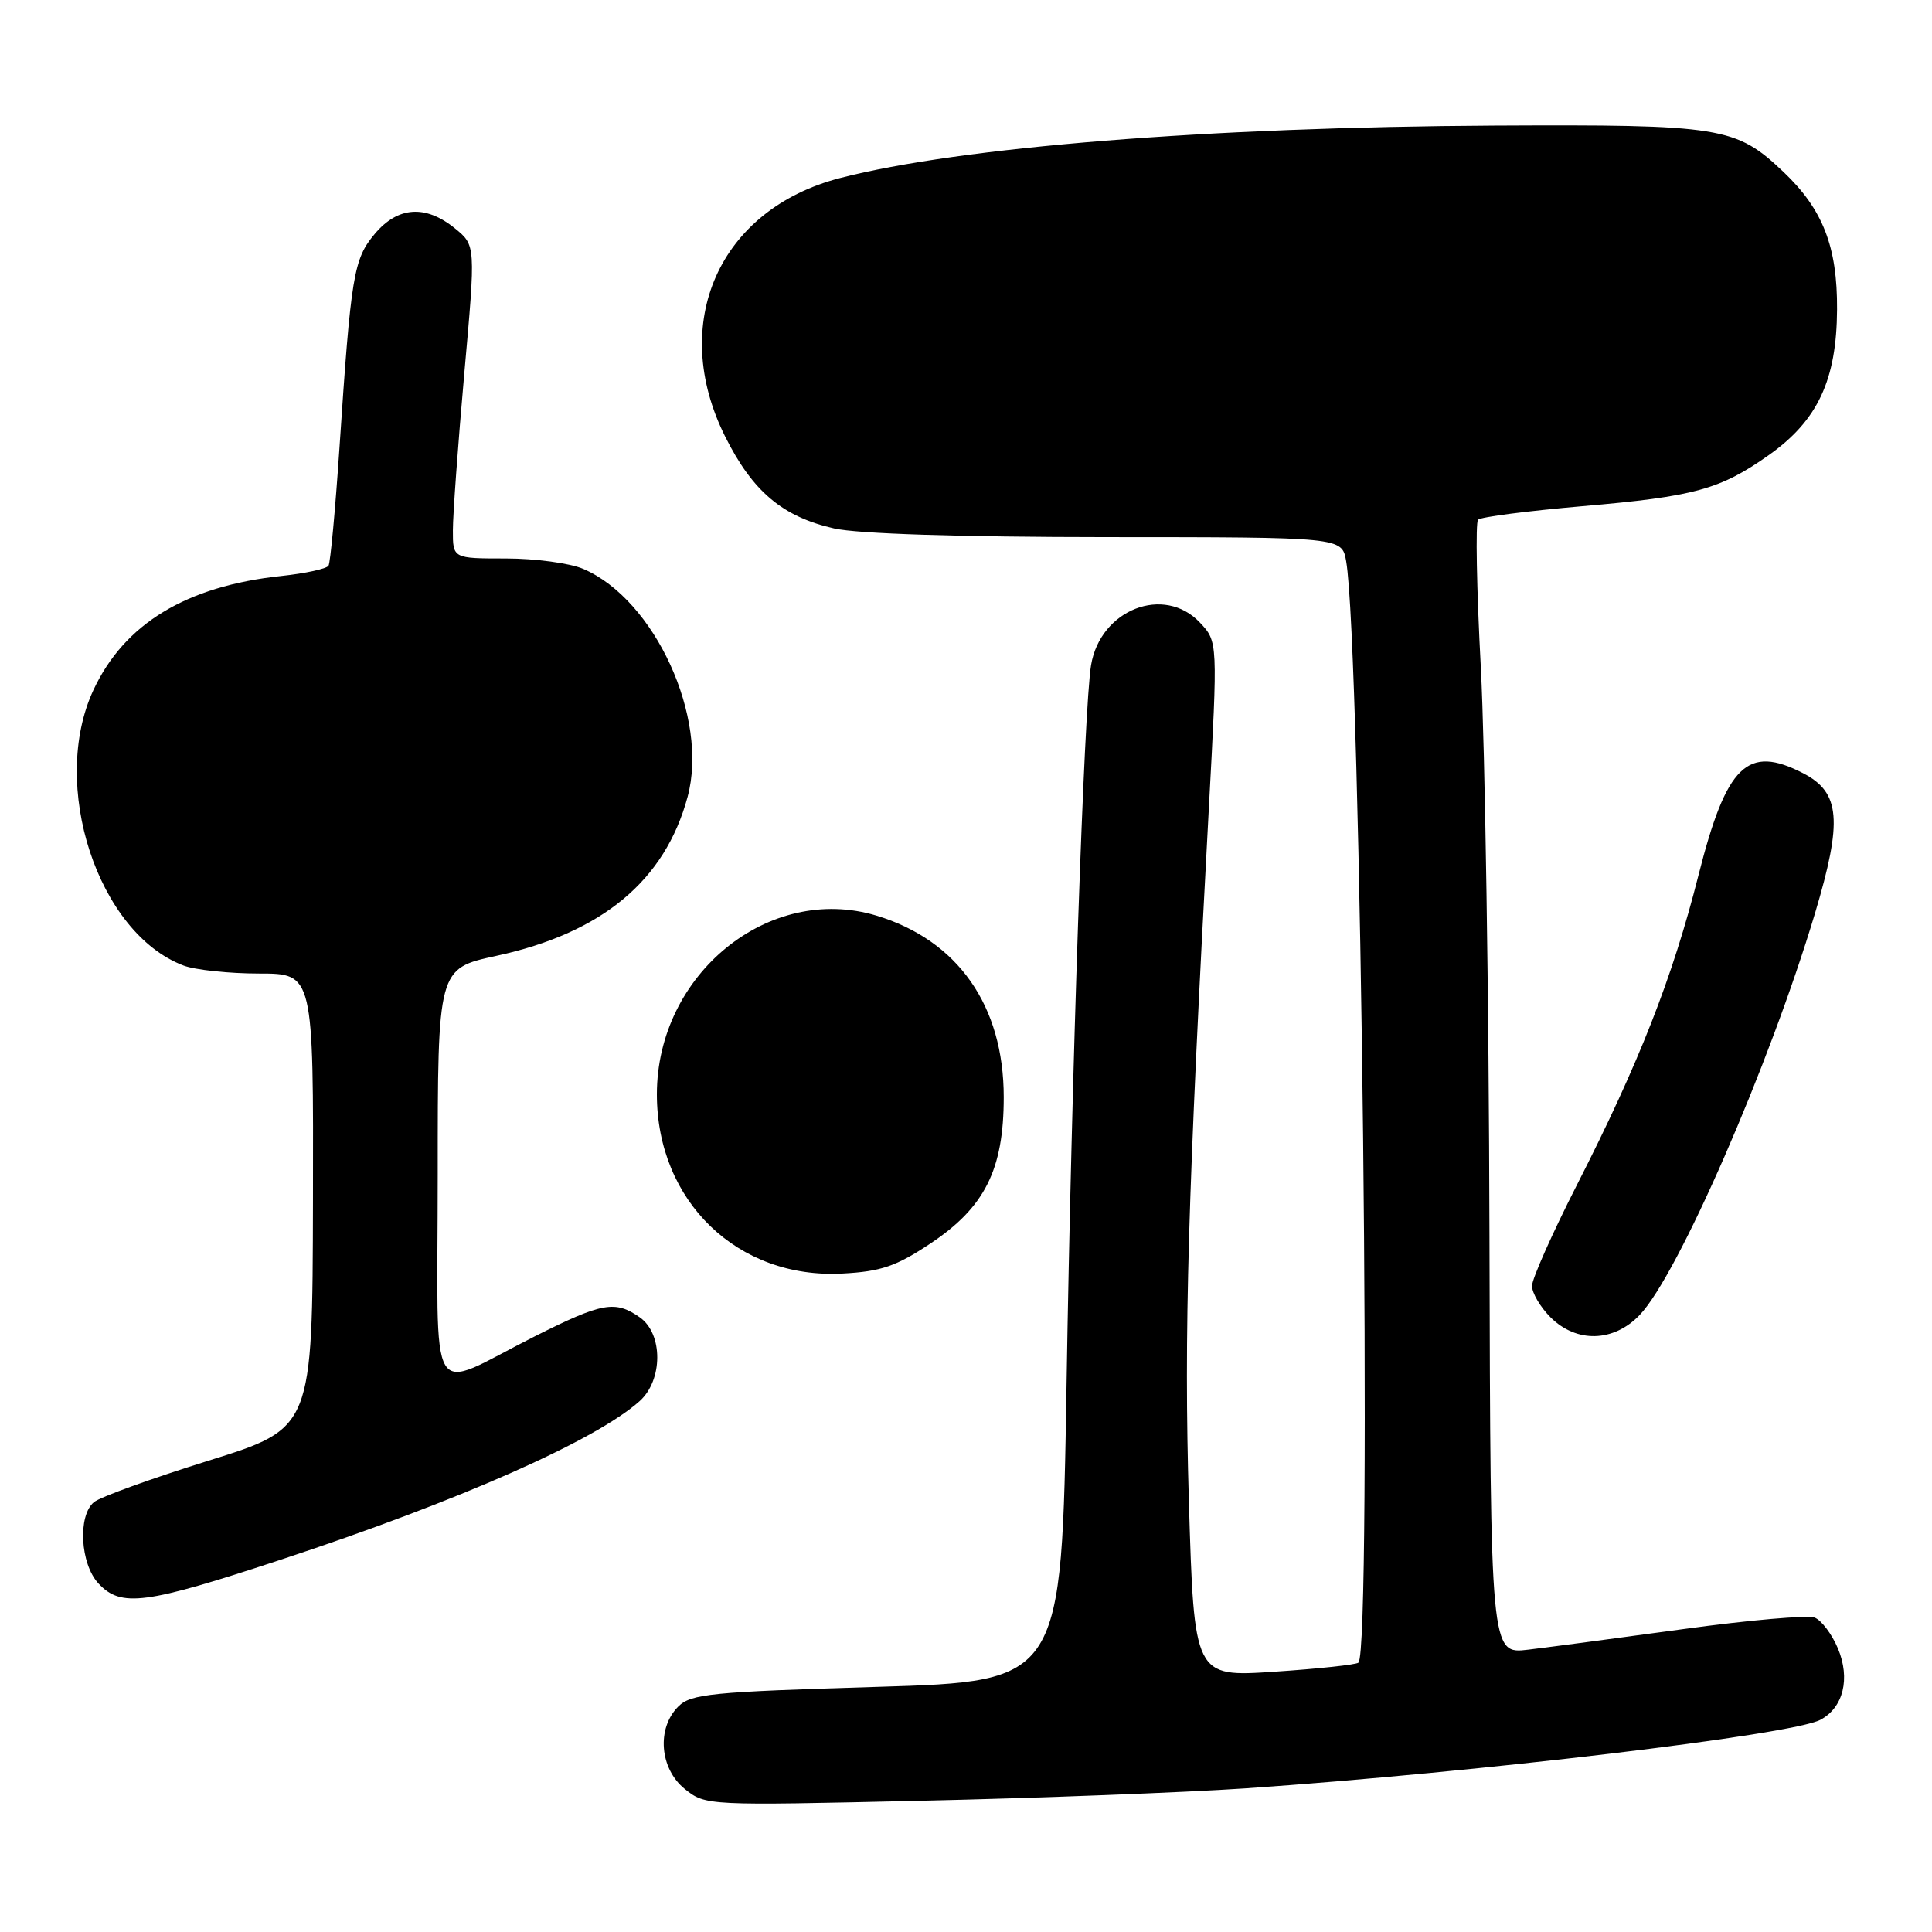 <?xml version="1.0" encoding="UTF-8" standalone="no"?>
<!DOCTYPE svg PUBLIC "-//W3C//DTD SVG 1.1//EN" "http://www.w3.org/Graphics/SVG/1.1/DTD/svg11.dtd" >
<svg xmlns="http://www.w3.org/2000/svg" xmlns:xlink="http://www.w3.org/1999/xlink" version="1.1" viewBox="0 0 256 256">
 <g >
 <path fill="currentColor"
d=" M 164.98 236.97 C 195.70 234.86 237.49 229.88 241.22 227.88 C 244.26 226.26 245.20 222.42 243.54 218.44 C 242.74 216.53 241.35 214.69 240.45 214.34 C 239.54 213.99 231.76 214.67 223.15 215.85 C 214.54 217.03 205.25 218.26 202.50 218.59 C 197.50 219.19 197.50 219.19 197.36 163.35 C 197.29 132.63 196.77 98.95 196.22 88.50 C 195.66 78.05 195.50 69.21 195.85 68.86 C 196.21 68.50 202.44 67.70 209.69 67.07 C 224.54 65.79 227.93 64.86 234.38 60.30 C 240.85 55.73 243.37 50.36 243.42 41.00 C 243.47 32.69 241.54 27.74 236.34 22.80 C 230.00 16.78 228.15 16.49 198.00 16.64 C 160.10 16.84 127.29 19.47 111.32 23.59 C 95.28 27.73 88.57 42.82 96.09 57.85 C 99.72 65.12 103.69 68.47 110.52 70.02 C 113.64 70.73 127.13 71.16 146.66 71.17 C 177.81 71.18 177.81 71.18 178.37 74.34 C 180.36 85.68 181.84 218.54 180.00 220.31 C 179.72 220.58 174.71 221.12 168.87 221.51 C 158.23 222.22 158.23 222.22 157.53 198.86 C 156.87 176.51 157.39 158.54 160.17 107.26 C 161.37 85.03 161.37 85.03 159.01 82.51 C 154.26 77.46 145.80 80.75 144.57 88.14 C 143.64 93.72 141.99 142.08 141.32 183.64 C 140.68 222.78 140.68 222.78 116.21 223.52 C 94.21 224.18 91.56 224.44 89.87 226.13 C 86.98 229.02 87.41 234.38 90.75 237.06 C 93.49 239.25 93.66 239.26 121.98 238.61 C 137.65 238.26 157.00 237.51 164.98 236.97 Z  M 37.38 206.61 C 60.81 198.88 78.94 190.86 84.75 185.66 C 87.86 182.88 87.87 176.73 84.78 174.56 C 81.51 172.27 79.80 172.58 70.87 177.07 C 56.37 184.36 58.00 187.07 58.00 155.65 C 58.00 128.34 58.00 128.34 65.75 126.66 C 79.77 123.63 88.12 116.69 91.11 105.59 C 93.94 95.10 86.77 79.45 77.28 75.38 C 75.51 74.62 70.90 74.00 67.03 74.00 C 60.00 74.00 60.00 74.00 60.01 70.25 C 60.01 68.19 60.69 58.85 61.52 49.50 C 63.04 32.50 63.04 32.50 60.27 30.25 C 56.38 27.10 52.72 27.35 49.66 30.99 C 46.85 34.34 46.51 36.40 44.98 59.35 C 44.43 67.52 43.78 74.55 43.53 74.96 C 43.27 75.37 40.46 75.98 37.28 76.32 C 24.68 77.66 16.48 82.64 12.38 91.43 C 6.53 104.00 12.95 123.64 24.32 127.94 C 25.86 128.52 30.37 129.00 34.33 129.00 C 41.54 129.00 41.54 129.00 41.47 159.12 C 41.40 189.25 41.40 189.25 27.65 193.54 C 20.09 195.90 13.25 198.37 12.45 199.04 C 10.28 200.84 10.63 207.22 13.04 209.81 C 16.04 213.03 19.21 212.61 37.38 206.61 Z  M 217.26 174.25 C 222.35 168.94 234.45 141.20 240.50 121.01 C 244.17 108.73 243.86 105.01 238.93 102.46 C 231.54 98.64 228.76 101.35 225.05 116.00 C 221.63 129.53 217.16 140.91 208.96 156.99 C 205.68 163.43 203.00 169.45 203.00 170.39 C 203.00 171.33 204.10 173.20 205.45 174.55 C 208.89 177.98 213.81 177.86 217.26 174.25 Z  M 123.27 164.78 C 130.49 159.99 133.00 154.98 133.00 145.38 C 133.00 133.26 126.93 124.60 116.15 121.33 C 101.89 117.01 87.04 129.09 87.04 145.00 C 87.04 159.18 97.75 169.51 111.65 168.75 C 116.73 168.48 118.75 167.79 123.27 164.78 Z "/>
</g>
</svg>